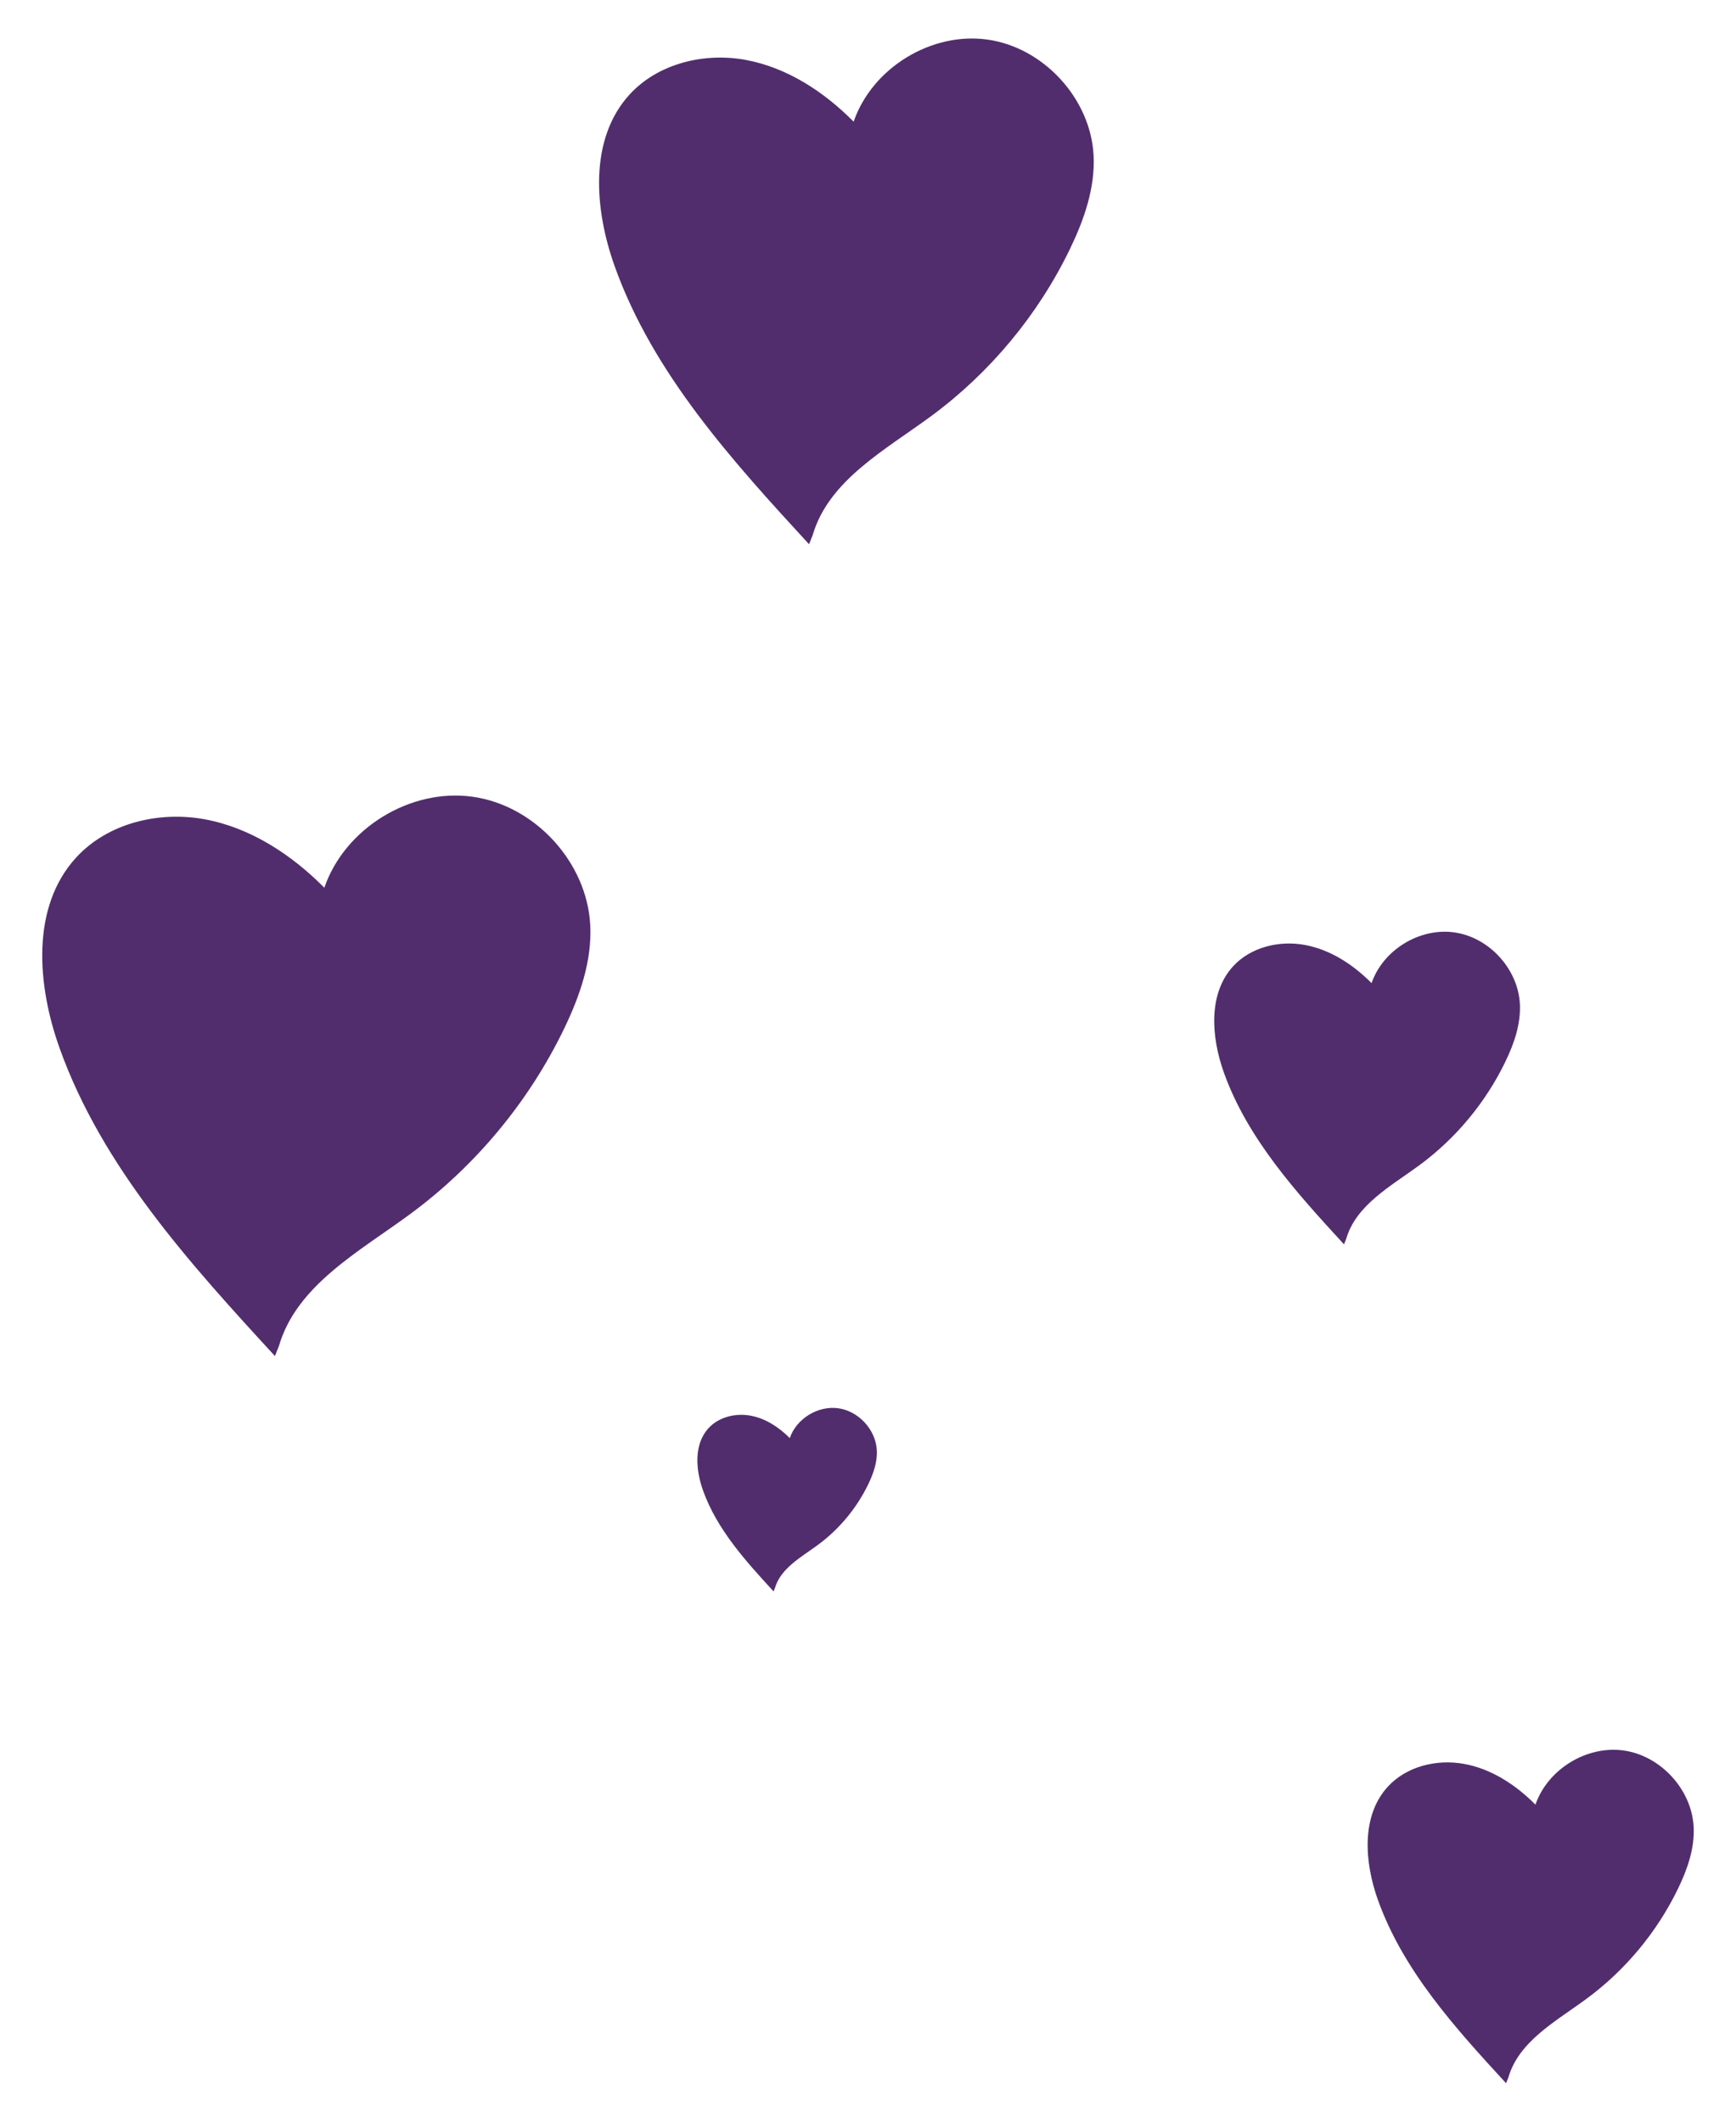<?xml version="1.0" encoding="UTF-8" standalone="no"?>
<!DOCTYPE svg PUBLIC "-//W3C//DTD SVG 1.1//EN" "http://www.w3.org/Graphics/SVG/1.1/DTD/svg11.dtd">
<svg width="100%" height="100%" viewBox="0 0 216 264" version="1.1" xmlns="http://www.w3.org/2000/svg" xmlns:xlink="http://www.w3.org/1999/xlink" xml:space="preserve" xmlns:serif="http://www.serif.com/" style="fill-rule:evenodd;clip-rule:evenodd;stroke-linejoin:round;stroke-miterlimit:2;">
    <g transform="matrix(4.167,0,0,4.167,100.664,3.948)">
        <path d="M0,15.304C-2.299,12.803 -4.655,10.209 -5.801,7.011C-6.411,5.309 -6.578,3.208 -5.357,1.873C-4.508,0.946 -3.13,0.614 -1.894,0.841C-0.656,1.069 0.446,1.792 1.332,2.686C1.882,1.084 3.647,0 5.324,0.234C7,0.467 8.403,1.992 8.496,3.682C8.549,4.655 8.215,5.608 7.792,6.485C6.842,8.451 5.406,10.181 3.648,11.477C2.272,12.491 0.583,13.396 0.107,15.037" style="fill:rgb(82,45,110);fill-rule:nonzero;"/>
    </g>
    <g transform="matrix(4.167,0,0,4.167,167.227,115.411)">
        <path d="M0,9.461C-1.421,7.914 -2.877,6.312 -3.586,4.334C-3.963,3.282 -4.066,1.983 -3.312,1.158C-2.787,0.585 -1.935,0.379 -1.17,0.52C-0.406,0.66 0.275,1.108 0.823,1.66C1.163,0.671 2.255,0 3.291,0.145C4.327,0.288 5.194,1.232 5.251,2.276C5.284,2.877 5.079,3.467 4.817,4.009C4.229,5.225 3.342,6.293 2.255,7.095C1.404,7.721 0.361,8.281 0.066,9.295" style="fill:rgb(82,45,110);fill-rule:nonzero;"/>
    </g>
    <g transform="matrix(4.167,0,0,4.167,34.205,98.057)">
        <path d="M0,16.96C-2.548,14.188 -5.159,11.314 -6.428,7.77C-7.104,5.883 -7.289,3.555 -5.936,2.076C-4.996,1.048 -3.469,0.68 -2.098,0.932C-0.727,1.184 0.494,1.986 1.476,2.976C2.085,1.202 4.042,0 5.9,0.259C7.758,0.517 9.313,2.207 9.415,4.08C9.474,5.157 9.104,6.214 8.635,7.186C7.583,9.365 5.991,11.282 4.043,12.718C2.518,13.842 0.647,14.845 0.119,16.664" style="fill:rgb(82,45,110);fill-rule:nonzero;"/>
    </g>
    <g transform="matrix(4.167,0,0,4.167,96.252,174.878)">
        <path d="M0,5.553C-0.834,4.646 -1.689,3.704 -2.105,2.544C-2.327,1.926 -2.387,1.164 -1.944,0.68C-1.636,0.343 -1.136,0.223 -0.687,0.305C-0.238,0.388 0.162,0.651 0.483,0.975C0.683,0.394 1.323,0 1.932,0.084C2.54,0.169 3.049,0.723 3.083,1.336C3.102,1.689 2.981,2.034 2.827,2.353C2.482,3.067 1.961,3.695 1.324,4.164C0.824,4.532 0.211,4.861 0.039,5.456" style="fill:rgb(82,45,110);fill-rule:nonzero;"/>
    </g>
    <g transform="matrix(4.167,0,0,4.167,187.389,217.172)">
        <path d="M0,10.089C-1.516,8.441 -3.068,6.731 -3.824,4.622C-4.226,3.5 -4.336,2.114 -3.531,1.235C-2.972,0.623 -2.063,0.404 -1.248,0.555C-0.433,0.704 0.294,1.182 0.878,1.771C1.241,0.715 2.405,0 3.51,0.153C4.615,0.308 5.54,1.314 5.601,2.427C5.636,3.068 5.417,3.696 5.137,4.275C4.511,5.571 3.564,6.712 2.405,7.566C1.498,8.235 0.385,8.831 0.071,9.913" style="fill:rgb(82,45,110);fill-rule:nonzero;"/>
    </g>
</svg>
